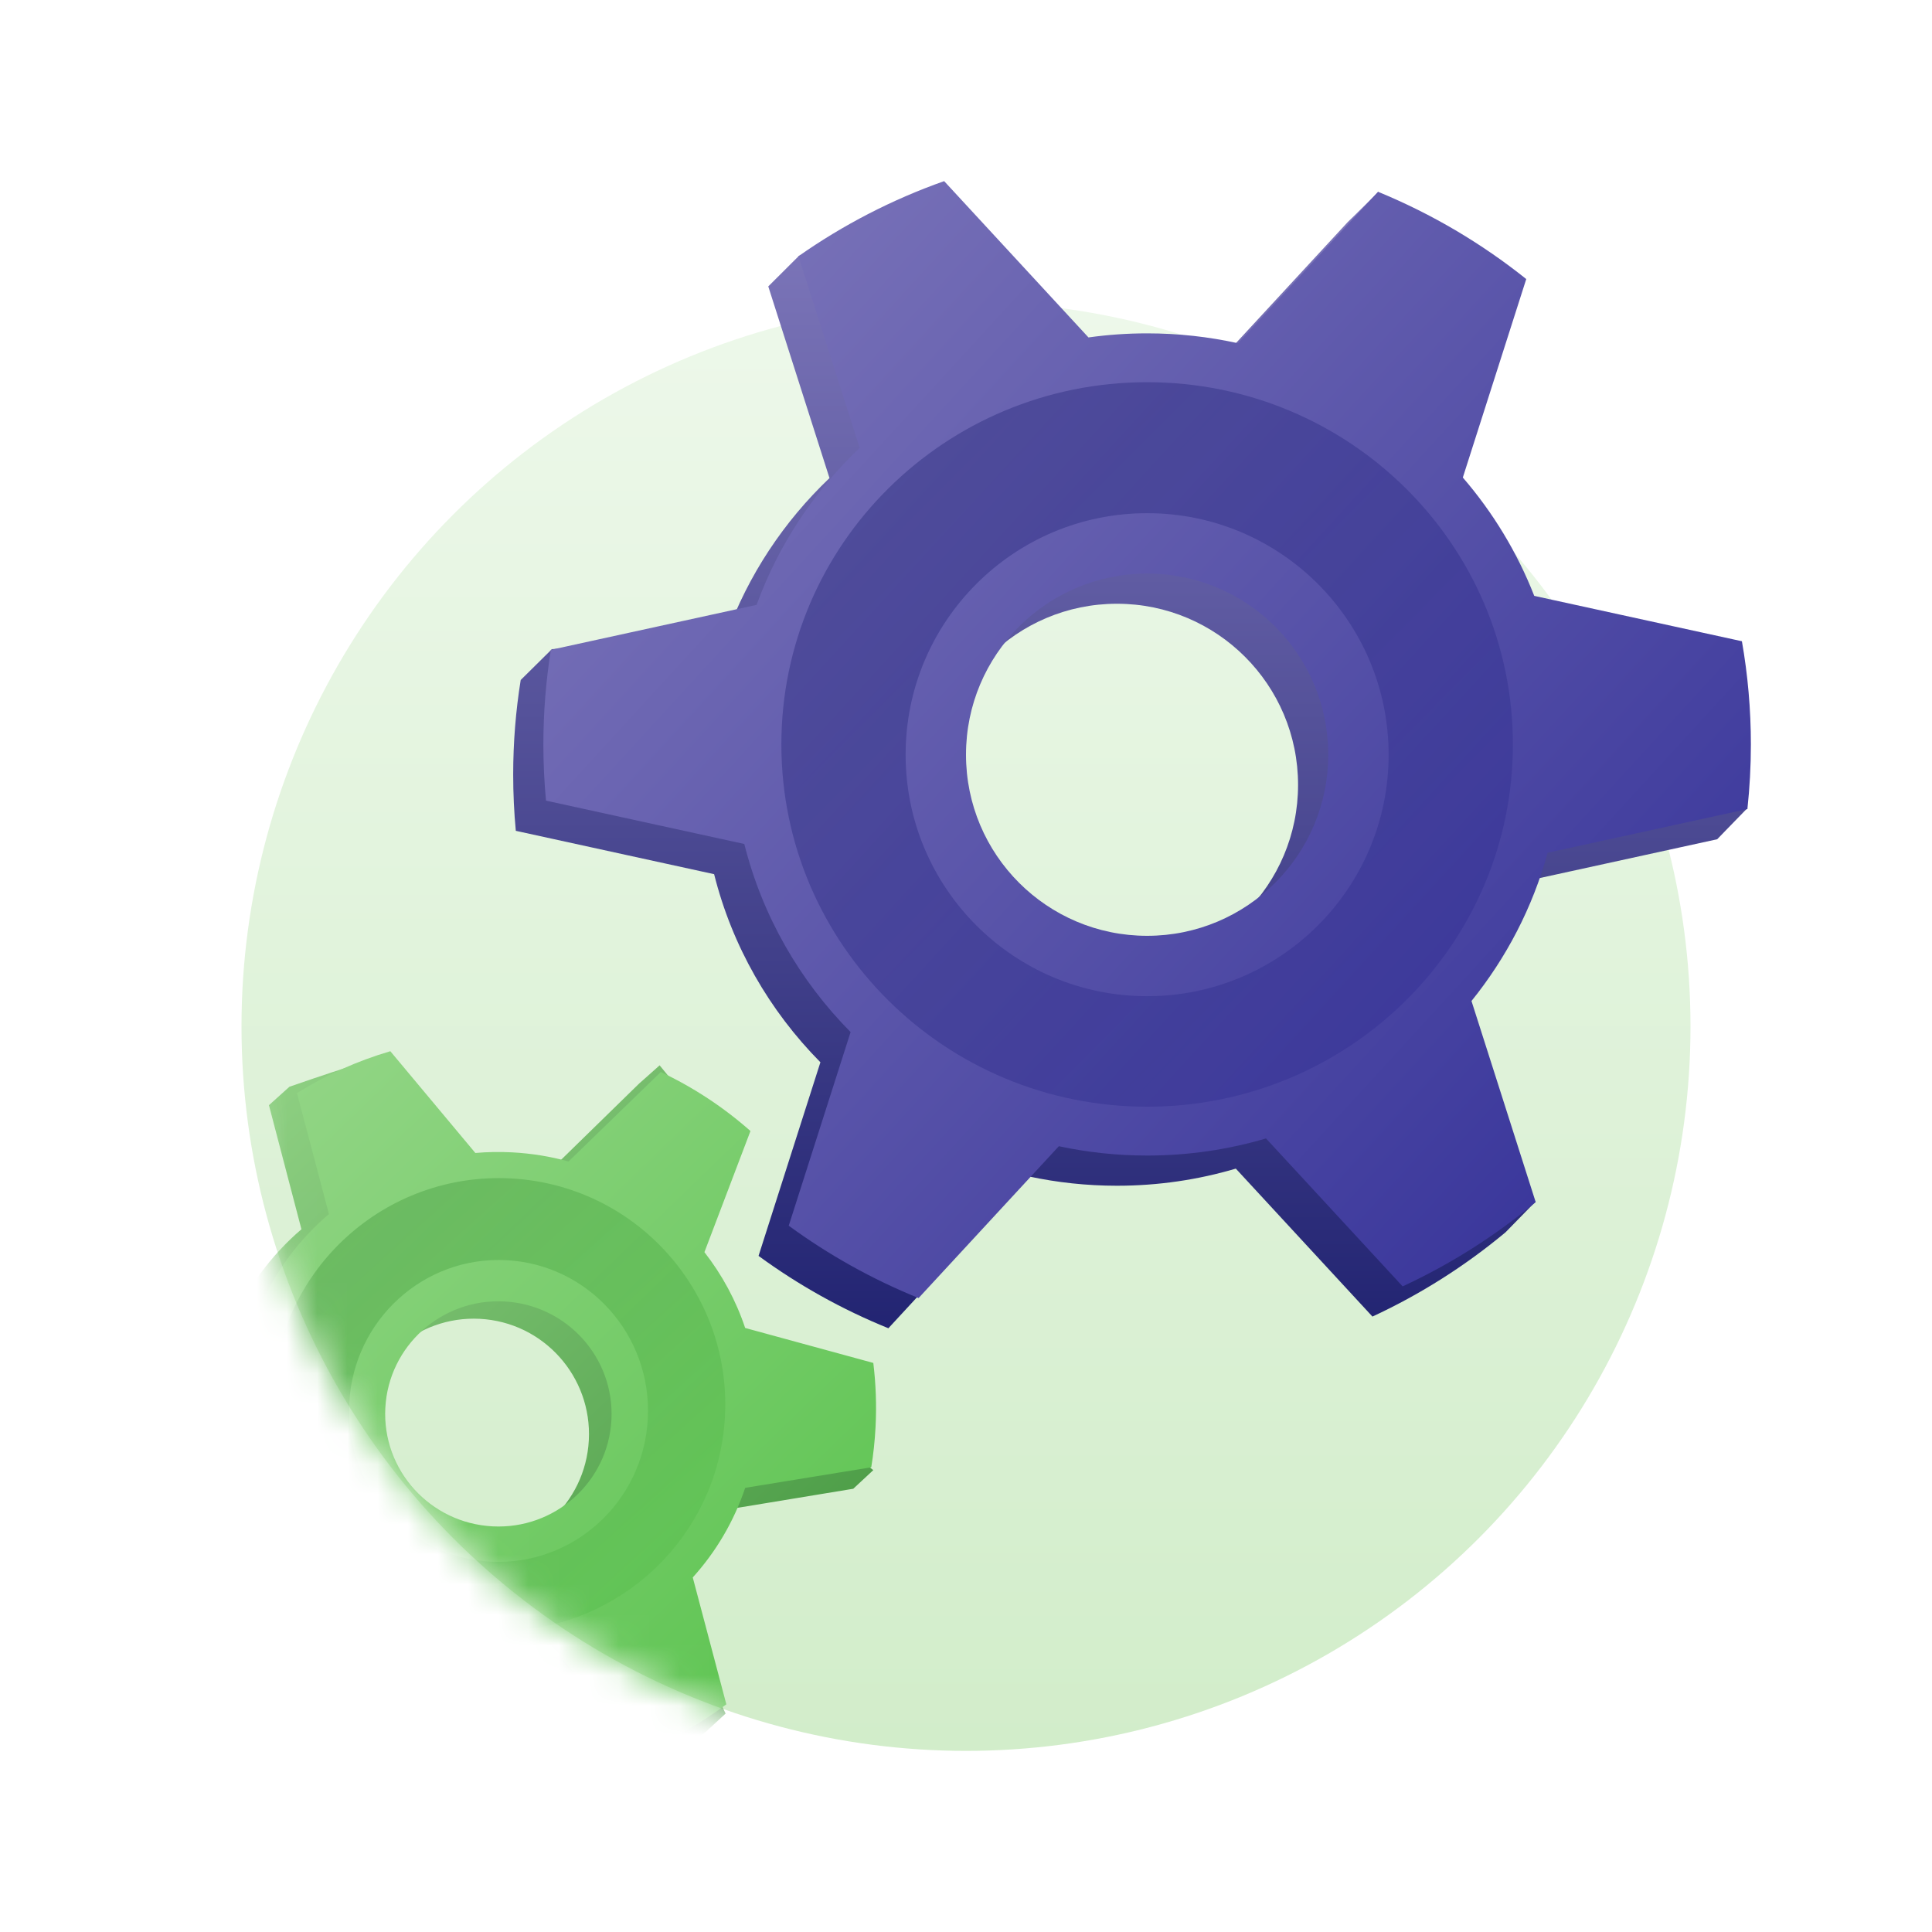<?xml version="1.0" encoding="UTF-8"?>
<svg width="64px" height="64px" viewBox="0 0 64 64" version="1.1" xmlns="http://www.w3.org/2000/svg" xmlns:xlink="http://www.w3.org/1999/xlink">
    <title>icon / program</title>
    <defs>
        <linearGradient x1="50%" y1="0%" x2="50%" y2="100%" id="linearGradient-1">
            <stop stop-color="#EDF8EA" offset="0%"></stop>
            <stop stop-color="#D2EDCA" offset="100%"></stop>
        </linearGradient>
        <circle id="path-2" cx="24" cy="24" r="24"></circle>
        <linearGradient x1="-1.77635684e-13%" y1="7.396%" x2="100%" y2="92.604%" id="linearGradient-4">
            <stop stop-color="#98D78B" offset="0%"></stop>
            <stop stop-color="#3E923A" offset="100%"></stop>
        </linearGradient>
        <linearGradient x1="-1.77635684e-13%" y1="7.68%" x2="100%" y2="92.32%" id="linearGradient-5">
            <stop stop-color="#98D78B" offset="0%"></stop>
            <stop stop-color="#5AC34E" offset="100%"></stop>
        </linearGradient>
        <linearGradient x1="-1.77635684e-13%" y1="1.66533454e-13%" x2="100%" y2="100%" id="linearGradient-6">
            <stop stop-color="#3E923A" offset="0%"></stop>
            <stop stop-color="#5AC34E" offset="100%"></stop>
        </linearGradient>
        <linearGradient x1="50%" y1="9.65857901e-14%" x2="50%" y2="101.991%" id="linearGradient-7">
            <stop stop-color="#7F78BB" offset="0%"></stop>
            <stop stop-color="#212371" offset="100%"></stop>
        </linearGradient>
        <linearGradient x1="-1.42941214e-13%" y1="7.218%" x2="100%" y2="92.782%" id="linearGradient-8">
            <stop stop-color="#7F78BB" offset="0%"></stop>
            <stop stop-color="#333098" offset="100%"></stop>
        </linearGradient>
        <linearGradient x1="-1.77635684e-13%" y1="0.956%" x2="100%" y2="99.044%" id="linearGradient-9">
            <stop stop-color="#212371" offset="0%"></stop>
            <stop stop-color="#333098" offset="100%"></stop>
        </linearGradient>
    </defs>
    <g id="icon-/-program" stroke="none" stroke-width="1" fill="none" fill-rule="evenodd">
        <g id="Group-2" transform="translate(8, 6)">
            <g id="Group-4" transform="translate(0, 4)">
                <mask id="mask-3" fill="white">
                    <use xlink:href="#path-2"></use>
                </mask>
                <use id="Oval" fill="url(#linearGradient-1)" xlink:href="#path-2"></use>
                <g id="Group" mask="url(#mask-3)">
                    <g transform="translate(8, 37) rotate(3) translate(-8, -37) translate(-5, 25)">
                        <path d="M8.445,0.41 L11.486,3.711 C11.889,3.654 12.302,3.625 12.721,3.625 C13.38,3.625 14.021,3.697 14.638,3.834 L17.587,0.635 C17.586,0.638 17.801,0.426 18.23,0 C19.287,1.174 20.114,2 20.71,2.478 L19.374,6.67 C20.008,7.407 20.52,8.25 20.879,9.169 L25.254,10.128 C25.378,10.836 25.443,11.564 25.443,12.307 C25.443,12.531 25.629,12.769 26,13.021 C25.578,13.456 25.368,13.673 25.37,13.672 L21.161,14.594 C20.843,15.752 20.29,16.814 19.556,17.725 L21.537,21.33 L20.909,21.973 C20.061,22.682 19.12,23.282 18.105,23.753 L15.226,20.628 C14.433,20.863 13.592,20.99 12.721,20.99 C12.083,20.99 11.461,20.922 10.861,20.793 L7.906,24 C6.927,23.602 6.009,23.087 5.17,22.472 L6.473,18.382 C5.402,17.296 4.615,15.932 4.234,14.409 L0.055,13.494 C0.019,13.103 0,12.707 0,12.307 C0,11.627 0.054,10.96 0.158,10.309 L0.815,9.657 L4.493,9.359 C4.954,8.091 5.704,6.959 6.665,6.044 L5.375,1.996 C5.375,1.996 5.59,1.781 6.02,1.351 C7.034,0.937 7.842,0.623 8.445,0.41 Z M12.721,8.698 C10.614,8.698 8.905,10.411 8.905,12.524 C8.905,14.636 10.614,16.349 12.721,16.349 C14.829,16.349 16.538,14.636 16.538,12.524 C16.538,10.411 14.829,8.698 12.721,8.698 Z" id="Shape" fill="url(#linearGradient-4)"></path>
                        <path d="M9.297,6.41382729e-05 L12.286,3.219 C12.682,3.163 13.088,3.135 13.5,3.135 C14.147,3.135 14.777,3.205 15.384,3.339 L18.28,0.219 C19.393,0.673 20.425,1.281 21.349,2.016 L20.036,6.103 C20.659,6.822 21.163,7.644 21.515,8.54 L25.815,9.475 C25.936,10.165 26,10.875 26,11.6 C26,12.05 25.976,12.494 25.928,12.931 L21.793,13.829 C21.48,14.959 20.937,15.995 20.214,16.884 L21.545,21.024 C20.712,21.715 19.787,22.3 18.79,22.759 L15.96,19.713 C15.181,19.942 14.355,20.065 13.5,20.065 C12.873,20.065 12.261,19.999 11.672,19.873 L8.768,23 C7.806,22.612 6.904,22.109 6.079,21.509 L7.36,17.522 C6.307,16.464 5.535,15.134 5.16,13.649 L1.054,12.756 C1.018,12.376 1,11.99 1,11.6 C1,10.937 1.053,10.287 1.155,9.652 L5.414,8.726 C5.867,7.489 6.604,6.386 7.548,5.494 L6.281,1.547 C7.202,0.904 8.215,0.38 9.297,6.41382729e-05 Z M13.5,8.081 C11.429,8.081 9.75,9.751 9.75,11.811 C9.75,13.871 11.429,15.541 13.5,15.541 C15.571,15.541 17.25,13.871 17.25,11.811 C17.25,9.751 15.571,8.081 13.5,8.081 Z" id="Combined-Shape-Copy-2" fill="url(#linearGradient-5)"></path>
                        <path d="M13.5,4 C17.642,4 21,7.358 21,11.5 C21,15.642 17.642,19 13.5,19 C9.358,19 6,15.642 6,11.5 C6,7.358 9.358,4 13.5,4 Z M13.5,6.712 C10.765,6.712 8.548,8.951 8.548,11.712 C8.548,14.474 10.765,16.712 13.5,16.712 C16.235,16.712 18.452,14.474 18.452,11.712 C18.452,8.951 16.235,6.712 13.5,6.712 Z" id="Combined-Shape" fill="url(#linearGradient-6)" opacity="0.4"></path>
                    </g>
                </g>
            </g>
            <g id="Group" transform="translate(9, 0)">
                <path d="M13.276,1 L18.057,6.178 C18.692,6.089 19.34,6.043 20,6.043 C21.035,6.043 22.044,6.156 23.013,6.371 L27.649,1.353 C27.648,1.358 27.985,1.026 28.661,0.358 C30.323,2.199 31.622,3.495 32.559,4.244 L30.458,10.819 C31.455,11.975 32.26,13.297 32.824,14.739 L39.703,16.242 C39.898,17.353 40,18.495 40,19.661 C40,20.012 40.292,20.385 40.876,20.78 C40.213,21.462 39.882,21.803 39.885,21.801 L33.268,23.248 C32.768,25.064 31.899,26.729 30.745,28.159 L33.859,33.812 L32.872,34.822 C31.54,35.932 30.059,36.874 28.464,37.613 L23.938,32.712 C22.69,33.081 21.369,33.279 20,33.279 C18.996,33.279 18.018,33.172 17.076,32.97 L12.429,38 C10.89,37.376 9.447,36.568 8.128,35.603 L10.177,29.189 C8.492,27.486 7.255,25.346 6.656,22.958 L0.087,21.522 C0.029,20.909 0,20.288 0,19.661 C0,18.594 0.085,17.547 0.249,16.526 L1.282,15.504 L7.063,15.037 C7.788,13.047 8.968,11.273 10.478,9.837 L8.45,3.488 C8.45,3.488 8.788,3.151 9.464,2.477 C11.059,1.827 12.329,1.335 13.276,1 Z M20,14 C16.686,14 14,16.686 14,20 C14,23.314 16.686,26 20,26 C23.314,26 26,23.314 26,20 C26,16.686 23.314,14 20,14 Z" id="Shape" fill="url(#linearGradient-7)"></path>
                <path d="M14.276,3.57072099e-15 L19.057,5.178 C19.692,5.089 20.34,5.043 21,5.043 C22.035,5.043 23.044,5.156 24.013,5.371 L28.649,0.353 C30.43,1.084 32.081,2.062 33.559,3.244 L31.458,9.819 C32.455,10.975 33.26,12.297 33.824,13.739 L40.703,15.242 C40.898,16.353 41,17.495 41,18.661 C41,19.384 40.961,20.098 40.885,20.801 L34.268,22.248 C33.768,24.064 32.899,25.729 31.745,27.159 L33.872,33.822 C32.54,34.932 31.059,35.874 29.464,36.613 L24.938,31.712 C23.69,32.081 22.369,32.279 21,32.279 C19.996,32.279 19.018,32.172 18.076,31.97 L13.429,37 C11.89,36.376 10.447,35.568 9.128,34.603 L11.177,28.189 C9.492,26.486 8.255,24.346 7.656,21.958 L1.087,20.522 C1.029,19.909 1,19.288 1,18.661 C1,17.594 1.085,16.547 1.249,15.526 L8.063,14.037 C8.788,12.047 9.968,10.273 11.478,8.837 L9.45,2.488 C10.924,1.453 12.545,0.612 14.276,3.57072099e-15 Z M21,13 C17.686,13 15,15.686 15,19 C15,22.314 17.686,25 21,25 C24.314,25 27,22.314 27,19 C27,15.686 24.314,13 21,13 Z" id="Combined-Shape-Copy-2" fill="url(#linearGradient-8)"></path>
                <path d="M21,6.661 C27.692,6.661 33.116,12.033 33.116,18.661 C33.116,25.288 27.692,30.661 21,30.661 C14.308,30.661 8.884,25.288 8.884,18.661 C8.884,12.033 14.308,6.661 21,6.661 Z M21,11 C16.582,11 13,14.582 13,19 C13,23.418 16.582,27 21,27 C25.418,27 29,23.418 29,19 C29,14.582 25.418,11 21,11 Z" id="Combined-Shape" fill="url(#linearGradient-9)" opacity="0.4"></path>
            </g>
        </g>
    </g>
</svg>